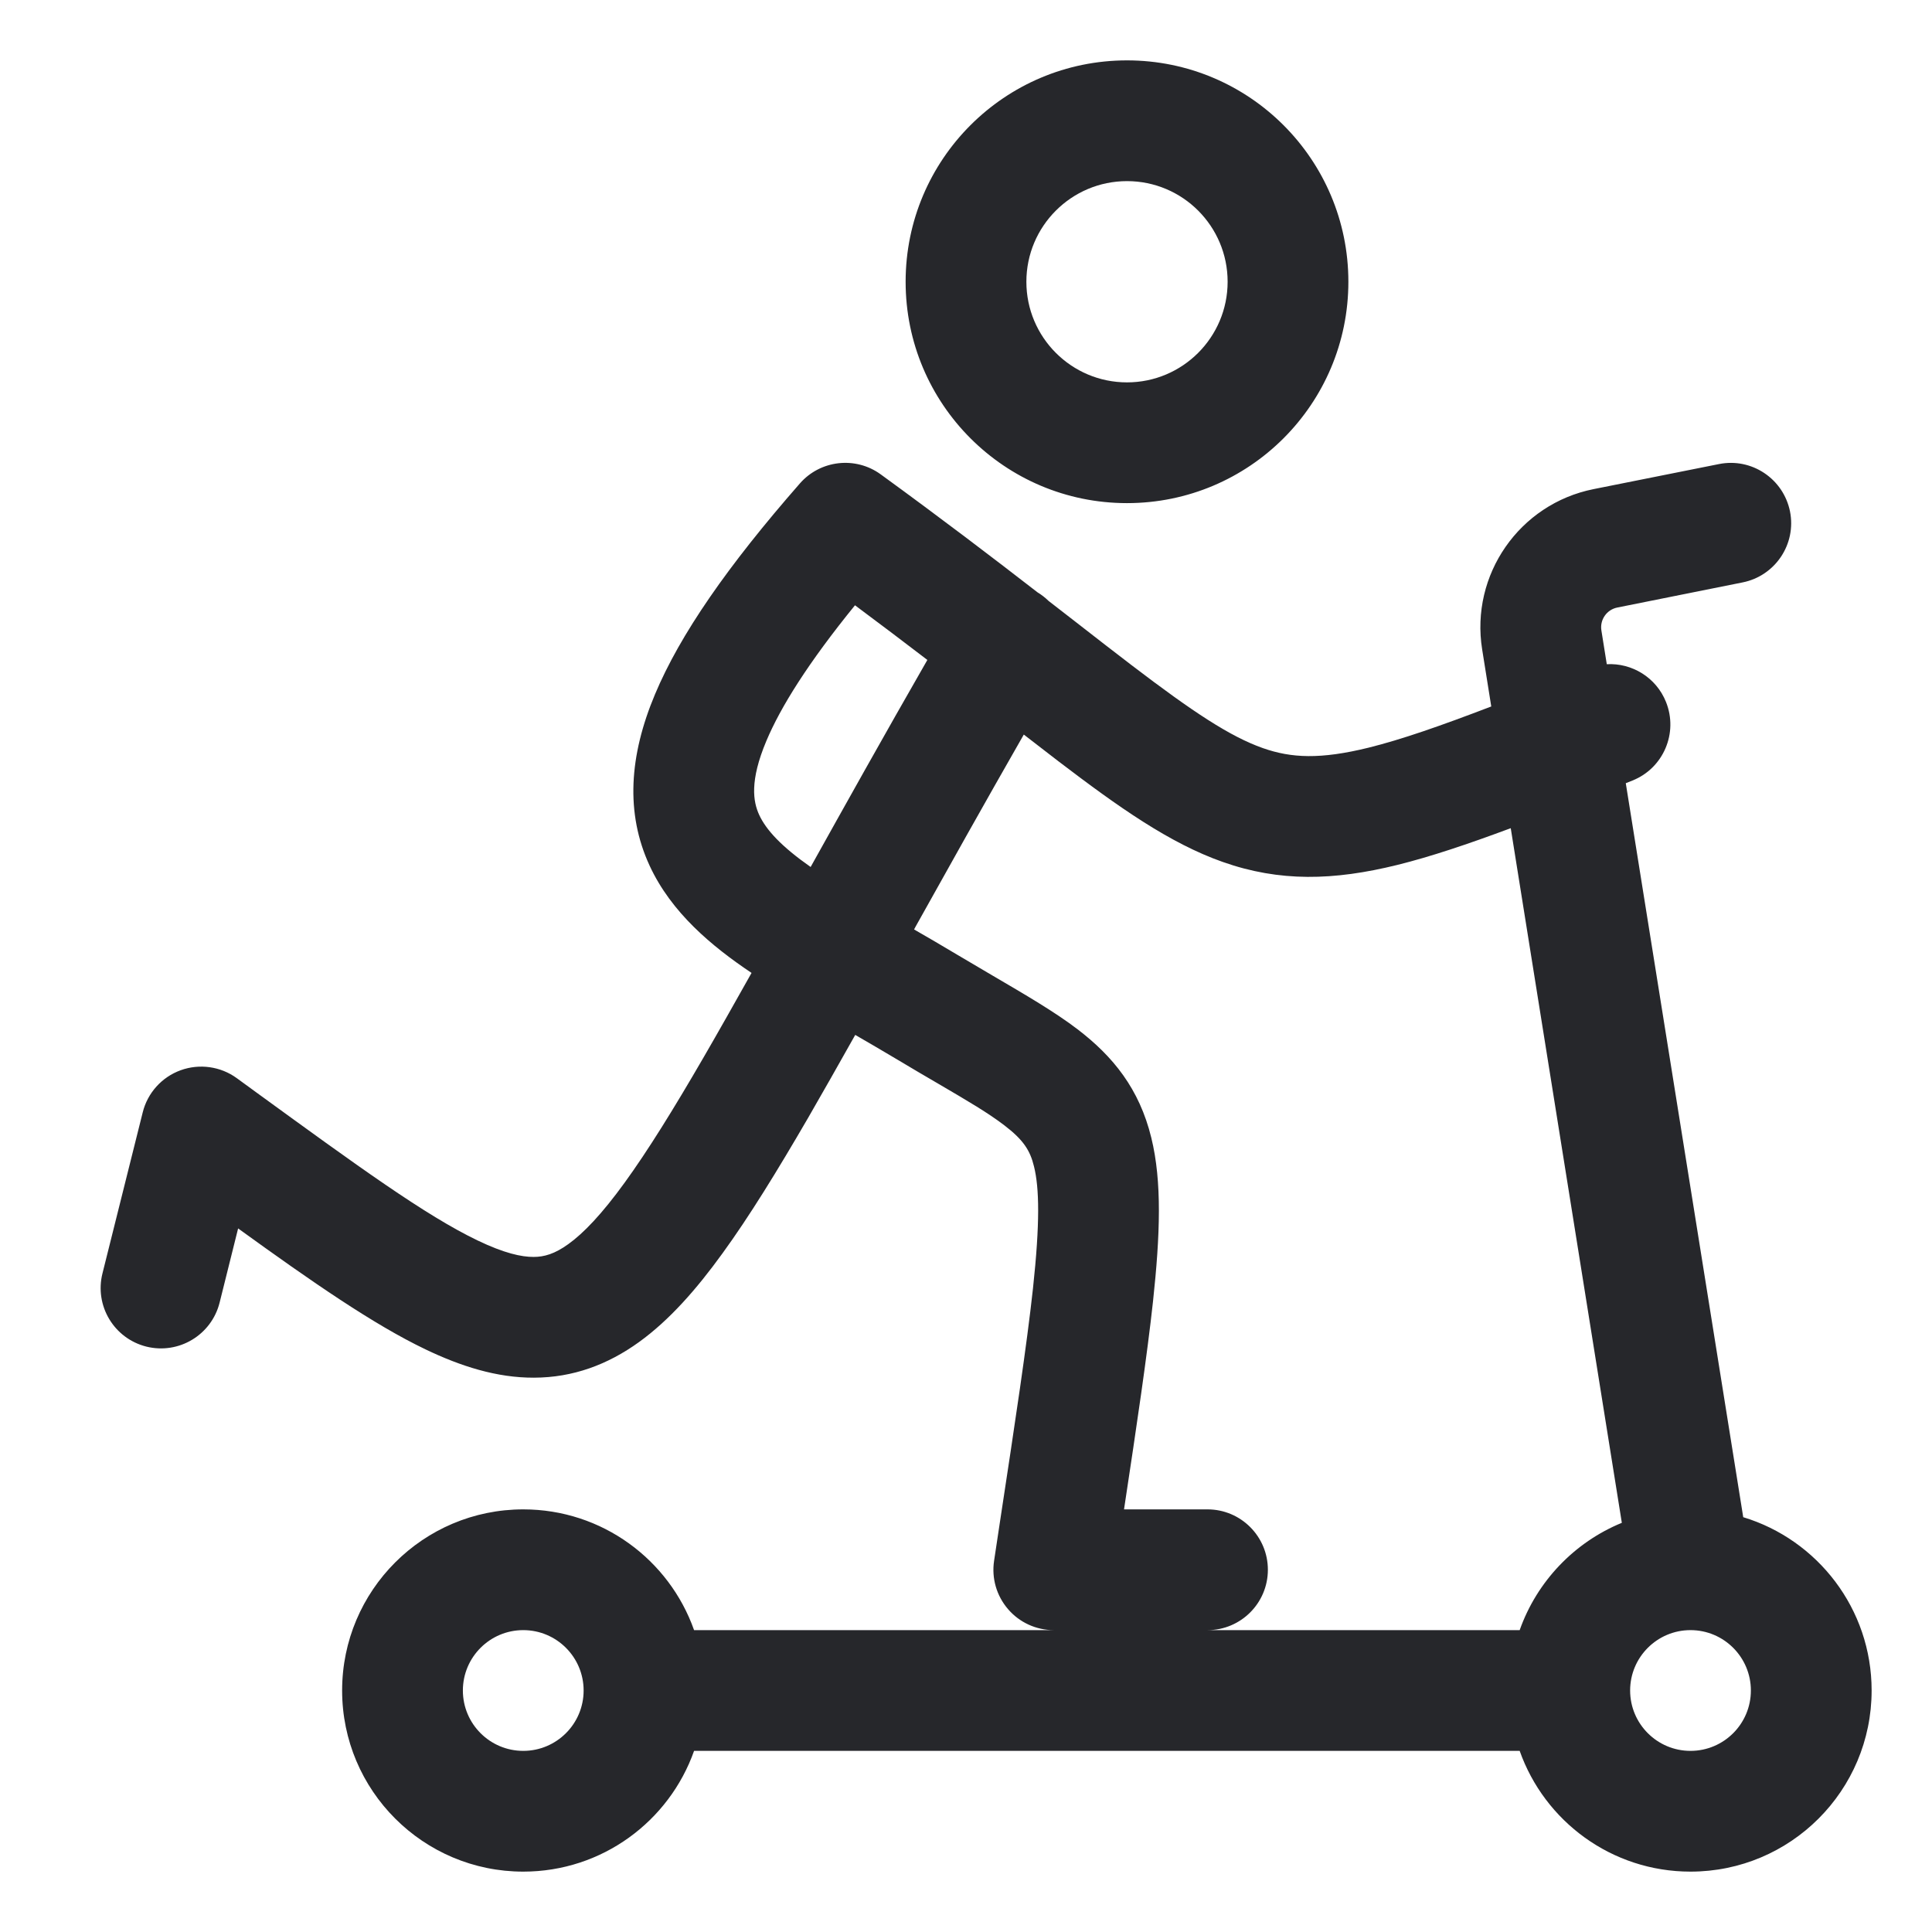 <svg width="24" height="24" viewBox="0 0 24 24" fill="none" xmlns="http://www.w3.org/2000/svg">
<path fill-rule="evenodd" clip-rule="evenodd" d="M14 2.25C13.31 2.25 12.75 2.81 12.75 3.5C12.75 4.19 13.31 4.75 14 4.75C14.69 4.75 15.25 4.19 15.25 3.5C15.25 2.81 14.691 2.25 14 2.25ZM11.25 3.5C11.25 1.981 12.481 0.75 14 0.75C15.519 0.75 16.75 1.981 16.75 3.5C16.75 5.019 15.519 6.25 14 6.25C12.481 6.25 11.25 5.019 11.25 3.5ZM22.236 6.353C22.317 6.759 22.053 7.154 21.647 7.235L20.091 7.547C19.959 7.573 19.872 7.699 19.893 7.831L19.96 8.251C20.272 8.234 20.574 8.415 20.696 8.721C20.85 9.106 20.663 9.543 20.279 9.696C20.251 9.707 20.224 9.718 20.196 9.729L21.655 18.847C22.578 19.127 23.25 19.985 23.25 21C23.25 22.243 22.243 23.25 21 23.25C20.02 23.25 19.187 22.624 18.878 21.75H8.622C8.313 22.624 7.48 23.25 6.5 23.25C5.258 23.25 4.25 22.243 4.25 21C4.25 19.757 5.258 18.75 6.5 18.75C7.48 18.75 8.313 19.376 8.622 20.25H13.09C12.872 20.25 12.664 20.155 12.522 19.989C12.379 19.823 12.316 19.604 12.349 19.388C12.373 19.226 12.397 19.069 12.42 18.917C12.613 17.65 12.754 16.719 12.832 16.005C12.92 15.19 12.911 14.758 12.845 14.491C12.796 14.288 12.711 14.159 12.476 13.979C12.273 13.824 12.024 13.678 11.665 13.468C11.505 13.375 11.323 13.268 11.114 13.143C10.957 13.049 10.791 12.953 10.624 12.856C10.416 13.226 10.222 13.569 10.04 13.884C9.653 14.55 9.306 15.114 8.976 15.568C8.65 16.019 8.314 16.4 7.939 16.671C7.548 16.953 7.117 17.113 6.633 17.114C6.17 17.116 5.721 16.971 5.285 16.762C4.64 16.453 3.88 15.927 2.958 15.26L2.728 16.182C2.627 16.584 2.22 16.828 1.818 16.728C1.416 16.627 1.172 16.22 1.273 15.818L1.773 13.818C1.833 13.576 2.01 13.38 2.244 13.295C2.478 13.21 2.74 13.247 2.941 13.393C3.017 13.448 3.091 13.502 3.163 13.555C4.446 14.488 5.284 15.098 5.934 15.41C6.263 15.568 6.479 15.615 6.629 15.614C6.758 15.614 6.89 15.578 7.061 15.454C7.249 15.319 7.476 15.083 7.762 14.688C8.046 14.296 8.363 13.786 8.742 13.132C8.927 12.813 9.123 12.465 9.336 12.086C8.841 11.754 8.339 11.337 8.069 10.752C7.769 10.102 7.815 9.39 8.137 8.624C8.449 7.88 9.042 7.027 9.936 6.006C10.191 5.714 10.628 5.665 10.941 5.893C11.7 6.445 12.342 6.935 12.888 7.358C12.939 7.389 12.985 7.425 13.026 7.465C13.143 7.556 13.255 7.643 13.364 7.727C13.617 7.924 13.847 8.103 14.057 8.263C14.822 8.847 15.282 9.15 15.687 9.293C16.042 9.418 16.402 9.435 17 9.288C17.408 9.187 17.893 9.018 18.525 8.776L18.412 8.068C18.263 7.14 18.875 6.26 19.796 6.076L21.353 5.765C21.759 5.683 22.154 5.947 22.236 6.353ZM18.767 10.288C18.233 10.487 17.771 10.642 17.36 10.744C16.567 10.94 15.895 10.957 15.188 10.707C14.53 10.475 13.897 10.028 13.147 9.456C13.01 9.351 12.867 9.241 12.718 9.125C12.215 10.004 11.771 10.799 11.372 11.514C11.366 11.525 11.361 11.535 11.355 11.546C11.521 11.641 11.697 11.744 11.886 11.857C12.037 11.947 12.187 12.035 12.332 12.12C12.735 12.356 13.106 12.572 13.387 12.787C13.826 13.123 14.153 13.524 14.302 14.134C14.436 14.679 14.412 15.341 14.323 16.167C14.25 16.837 14.125 17.681 13.963 18.75H15C15.414 18.75 15.75 19.086 15.75 19.5C15.75 19.914 15.414 20.25 15 20.25H18.878C19.092 19.645 19.557 19.159 20.147 18.917L18.767 10.288ZM10.07 10.77C10.495 10.008 10.973 9.151 11.52 8.198C11.243 7.986 10.945 7.76 10.621 7.519C10.04 8.234 9.698 8.781 9.52 9.204C9.31 9.703 9.356 9.96 9.431 10.123C9.517 10.309 9.705 10.514 10.07 10.77ZM6.5 20.25C6.086 20.25 5.75 20.586 5.75 21C5.75 21.414 6.086 21.75 6.5 21.75C6.914 21.75 7.25 21.414 7.25 21C7.25 20.586 6.914 20.25 6.5 20.25ZM21 20.25C20.586 20.25 20.25 20.586 20.25 21C20.25 21.414 20.586 21.75 21 21.75C21.414 21.75 21.75 21.414 21.75 21C21.75 20.586 21.414 20.25 21 20.25Z" fill="#26272B"/>
</svg>
